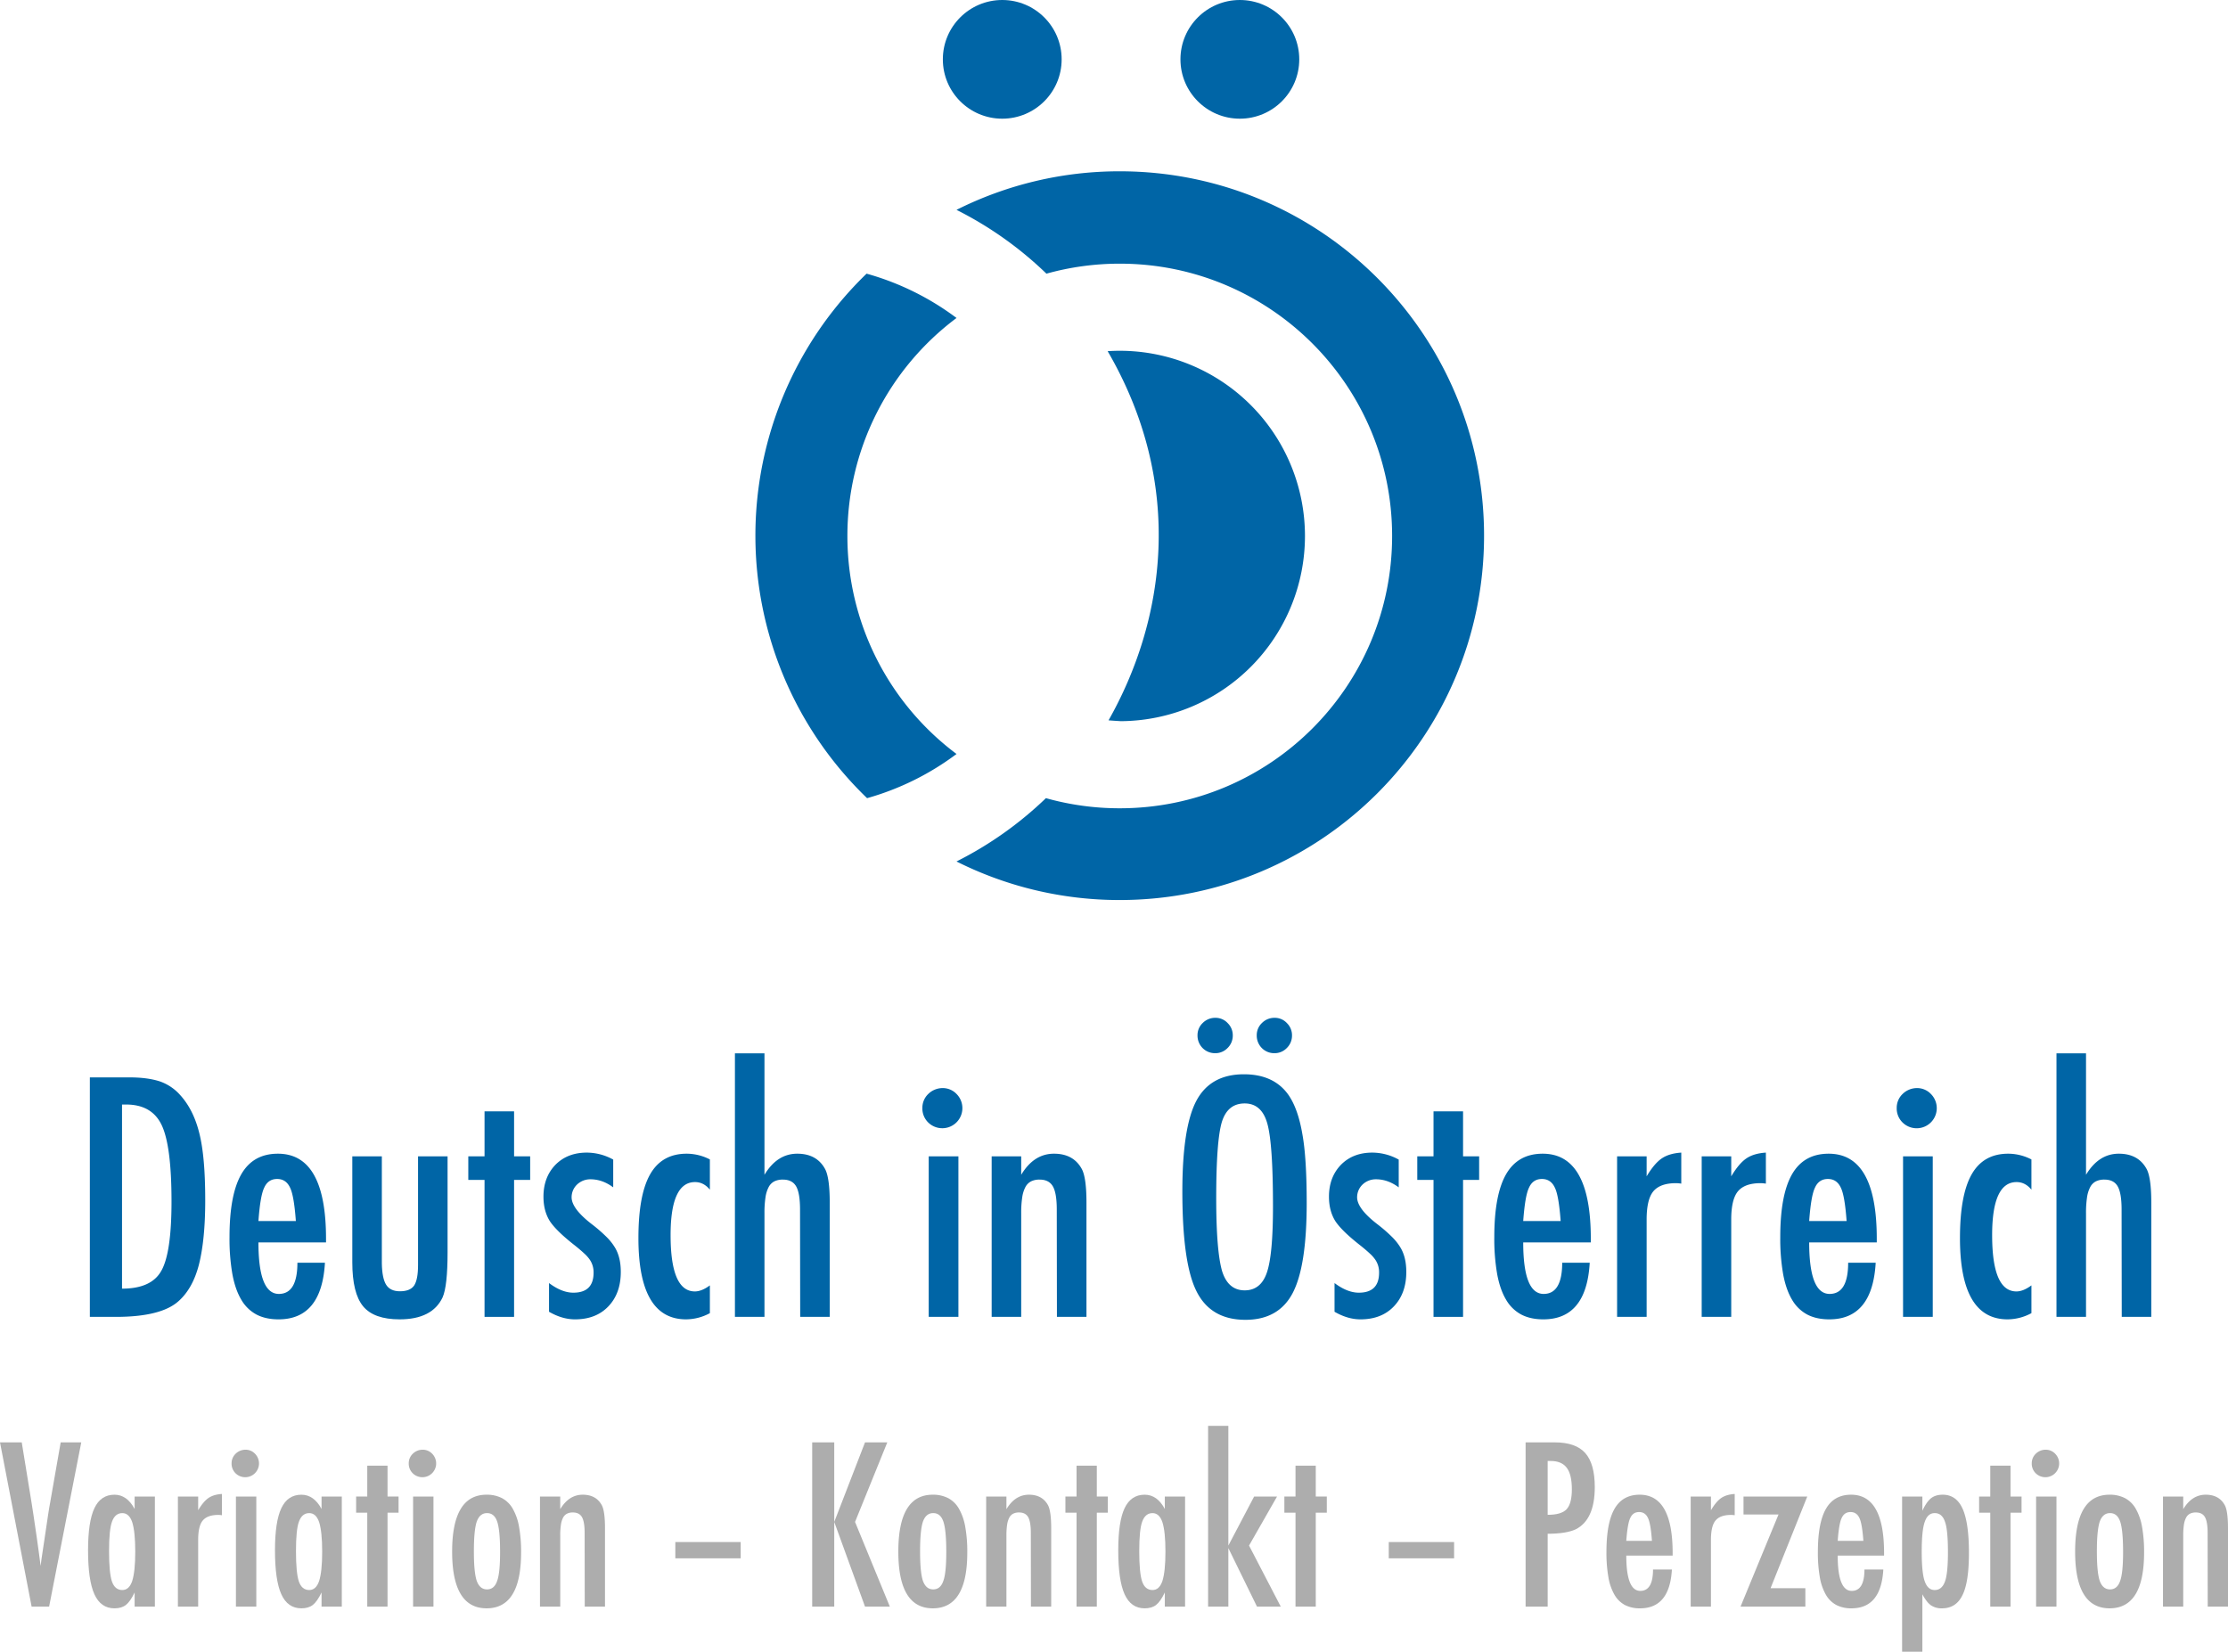 <svg xmlns="http://www.w3.org/2000/svg" width="1984.092" height="1471.164" viewBox="0 0 1984.092 1471.164">
  <defs>
    <style>
      .cls-1 {
        fill: #adadad;
      }

      .cls-2, .cls-4 {
        fill: #0065a6;
      }

      .cls-3 {
        isolation: isolate;
      }

      .cls-4 {
        fill-rule: evenodd;
      }
    </style>
  </defs>
  <title>diö-logo-type-dt</title>
  <g id="Variation_Kontakt_Perzeption" data-name="Variation – Kontakt – Perzeption">
    <g id="Variation_Kontakt_Perzeption-2" data-name="Variation – Kontakt – Perzeption">
      <path class="cls-1" d="M0,1284.687H19.367l8.786,54.011,1.512,9.76,3.118,21.225q.755,5.401,1.37,9.854.614,4.455,1.086,8.055l.945,7.201q.283-2.178.472-3.885.188-1.707.378-2.843l2.551-16.961,3.307-22.268q.472-3.032.897-5.591.426-2.558.803-4.548l9.447-54.011H72.365l-28.625,146.302H28.152Z"/>
      <path class="cls-1" d="M137.929,1332.917v98.071H119.885v-12.603q-3.875,8.055-7.747,11.087-3.875,3.031-10.203,3.031-12.187,0-17.855-12.507-5.668-12.508-5.668-39.229,0-25.488,5.668-37.476,5.668-11.987,17.855-11.987,11.146,0,17.95,12.697V1332.917Zm-40.812,48.609q0,19.33,2.55,27.005,2.644,7.676,9.258,7.675,6.045,0,8.786-7.959,2.739-8.528,2.74-26.247,0-17.812-2.74-26.342-2.741-7.96-8.786-7.96-6.426,0-9.164,7.581Q97.116,1362.293,97.117,1381.526Z"/>
      <path class="cls-1" d="M158.429,1332.917h18.044v12.224q4.627-7.77,9.164-10.897,4.535-3.126,11.998-3.601v18.951a22.167,22.167,0,0,0-3.212-.284q-9.732,0-13.888,5.022-4.063,4.928-4.062,17.245v59.411H158.429Z"/>
      <path class="cls-1" d="M218.607,1291.225a11.612,11.612,0,0,1,8.502,3.601,12.277,12.277,0,0,1-17.383,17.341,11.965,11.965,0,0,1-3.496-8.812,11.673,11.673,0,0,1,3.59-8.528A12.563,12.563,0,0,1,218.607,1291.225ZM210.105,1332.917h18.138v98.071H210.105Z"/>
      <path class="cls-1" d="M304.388,1332.917v98.071H286.344v-12.603q-3.875,8.055-7.747,11.087-3.875,3.031-10.203,3.031-12.187,0-17.855-12.507-5.668-12.508-5.668-39.229,0-25.488,5.668-37.476,5.668-11.987,17.855-11.987,11.146,0,17.95,12.697V1332.917Zm-40.812,48.609q0,19.33,2.55,27.005,2.644,7.676,9.258,7.675,6.045,0,8.786-7.959,2.739-8.528,2.74-26.247,0-17.812-2.74-26.342-2.741-7.96-8.786-7.96-6.426,0-9.164,7.581Q263.575,1362.293,263.576,1381.526Z"/>
      <path class="cls-1" d="M327.061,1305.438H345.105V1332.917h9.825v14.402H345.105v83.669H327.061v-83.669h-9.92V1332.917H327.061Z"/>
      <path class="cls-1" d="M376.375,1291.225a11.612,11.612,0,0,1,8.502,3.601,12.277,12.277,0,0,1-17.383,17.341,11.965,11.965,0,0,1-3.496-8.812,11.673,11.673,0,0,1,3.59-8.528A12.563,12.563,0,0,1,376.375,1291.225Zm-8.502,41.692h18.138v98.071H367.873Z"/>
      <path class="cls-1" d="M464.045,1382.758q0,49.746-30.704,49.746-30.704,0-30.703-50.504,0-50.692,30.609-50.694a29.344,29.344,0,0,1,13.746,3.032,24.203,24.203,0,0,1,9.589,9.381,49.362,49.362,0,0,1,5.621,16.014A124.73,124.73,0,0,1,464.045,1382.758Zm-18.706-.474q0-19.33-2.551-26.91-2.551-7.676-9.069-7.676-6.426,0-9.164,7.581-2.551,7.582-2.551,26.437,0,18.857,2.551,26.342,2.739,7.582,9.164,7.58,6.423,0,8.975-7.485Q445.338,1401.142,445.339,1382.284Z"/>
      <path class="cls-1" d="M480.861,1332.917h18.044v11.275q7.745-12.885,20.028-12.887,11.903,0,17.005,9.381,2.834,5.309,2.834,20.562v69.739H520.728l-.094-65.57q0-9.949-2.362-14.118-2.363-4.169-8.125-4.17a11.417,11.417,0,0,0-5.243,1.09,8.229,8.229,0,0,0-3.448,3.506,19.553,19.553,0,0,0-1.937,6.302,62.624,62.624,0,0,0-.614,9.57v63.391H480.861Z"/>
      <path class="cls-1" d="M601.406,1373.472h58.194v14.498H601.406Z"/>
      <path class="cls-1" d="M723.275,1284.687h19.65v70.877l27.397-70.877h19.839l-28.719,70.877,30.987,75.425H770.322l-27.397-75.425v75.425H723.275Z"/>
      <path class="cls-1" d="M861.392,1382.758q0,49.746-30.704,49.746-30.704,0-30.703-50.504,0-50.692,30.609-50.694a29.344,29.344,0,0,1,13.746,3.032,24.203,24.203,0,0,1,9.589,9.381,49.362,49.362,0,0,1,5.621,16.014A124.73,124.73,0,0,1,861.392,1382.758Zm-18.706-.474q0-19.33-2.551-26.91-2.551-7.676-9.069-7.676-6.426,0-9.164,7.581-2.551,7.582-2.551,26.437,0,18.857,2.551,26.342,2.739,7.582,9.164,7.58,6.423,0,8.975-7.485Q842.685,1401.142,842.687,1382.284Z"/>
      <path class="cls-1" d="M878.208,1332.917H896.252v11.275q7.745-12.885,20.028-12.887,11.903,0,17.005,9.381,2.834,5.309,2.834,20.562v69.739H918.075l-.094-65.57q0-9.949-2.362-14.118-2.363-4.169-8.125-4.17a11.417,11.417,0,0,0-5.243,1.09,8.229,8.229,0,0,0-3.448,3.506,19.553,19.553,0,0,0-1.937,6.302,62.624,62.624,0,0,0-.614,9.57v63.391H878.208Z"/>
      <path class="cls-1" d="M958.698,1305.438H976.742V1332.917h9.825v14.402h-9.825v83.669H958.698v-83.669h-9.92V1332.917h9.92Z"/>
      <path class="cls-1" d="M1055.342,1332.917v98.071h-18.044v-12.603q-3.876,8.055-7.746,11.087-3.876,3.031-10.203,3.031-12.188,0-17.855-12.507-5.669-12.508-5.668-39.229,0-25.488,5.668-37.476,5.669-11.987,17.855-11.987,11.145,0,17.949,12.697V1332.917Zm-40.812,48.609q0,19.33,2.551,27.005,2.643,7.676,9.258,7.675,6.044,0,8.786-7.959,2.738-8.528,2.739-26.247,0-17.812-2.739-26.342-2.741-7.96-8.786-7.96-6.425,0-9.164,7.581Q1014.53,1362.293,1014.531,1381.526Z"/>
      <path class="cls-1" d="M1075.843,1270h18.043v106.599l22.957-43.682h20.406l-24.941,43.682,28.248,54.39H1119.394l-25.508-52.115v52.115h-18.043Z"/>
      <path class="cls-1" d="M1153.687,1305.438H1171.731V1332.917h9.825v14.402h-9.825v83.669H1153.687v-83.669h-9.92V1332.917h9.92Z"/>
      <path class="cls-1" d="M1236.728,1373.472h58.194v14.498H1236.728Z"/>
      <path class="cls-1" d="M1358.596,1284.687H1384.481q18.706,0,27.208,9.476,8.503,9.571,8.503,30.321,0,29.187-17.1,37.713-8.597,3.886-24.846,3.885v64.907h-19.65Zm19.65,64.528q12.186,0,16.815-4.928,4.723-5.02,4.724-17.813,0-13.077-4.534-19.141-4.535-6.063-14.266-6.064h-2.739Z"/>
      <path class="cls-1" d="M1472.056,1397.919h16.816q-1.983,34.586-28.342,34.585a28.734,28.734,0,0,1-13.462-2.937,23.572,23.572,0,0,1-9.306-9.097,47.019,47.019,0,0,1-5.432-15.635,126.025,126.025,0,0,1-1.748-22.552q0-25.961,7.228-38.471,7.226-12.507,22.342-12.508,29.38,0,29.381,51.926v2.274h-41.284q0,31.46,12.471,31.459Q1472.057,1416.965,1472.056,1397.919Zm-.944-25.489q-1.134-15.444-3.495-20.277-2.458-5.401-7.936-5.401-5.575,0-7.936,5.401-2.363,4.833-3.496,20.277Z"/>
      <path class="cls-1" d="M1505.594,1332.917h18.044v12.224q4.627-7.77,9.164-10.897,4.534-3.126,11.997-3.601v18.951a22.144,22.144,0,0,0-3.212-.284q-9.731,0-13.887,5.022-4.063,4.928-4.062,17.245v59.411h-18.044Z"/>
      <path class="cls-1" d="M1552.641,1332.917h56.777l-32.688,81.679h30.986v16.393h-57.722l33.82-82.058h-31.175Z"/>
      <path class="cls-1" d="M1660.338,1397.919h16.816q-1.983,34.586-28.342,34.585a28.734,28.734,0,0,1-13.462-2.937,23.572,23.572,0,0,1-9.306-9.097,47.019,47.019,0,0,1-5.432-15.635,126.025,126.025,0,0,1-1.748-22.552q0-25.961,7.228-38.471,7.226-12.507,22.342-12.508,29.38,0,29.381,51.926v2.274h-41.284q0,31.46,12.471,31.459Q1660.339,1416.965,1660.338,1397.919Zm-.944-25.489q-1.134-15.444-3.495-20.277-2.458-5.401-7.936-5.401-5.575,0-7.936,5.401-2.363,4.833-3.496,20.277Z"/>
      <path class="cls-1" d="M1693.876,1471.164V1332.917h18.044v12.697q3.778-8.052,7.747-11.182,3.967-3.126,10.392-3.127,12.091,0,17.713,12.556,5.621,12.557,5.621,39.275,0,26.153-5.763,37.618-5.667,11.75-18.232,11.749a16.751,16.751,0,0,1-9.92-2.747,17.785,17.785,0,0,1-3.779-3.791,44.463,44.463,0,0,1-3.778-5.969v51.167Zm40.812-88.69q0-19.992-2.646-27.1-2.55-7.676-9.163-7.676-6.236,0-8.881,7.96-2.646,7.39-2.645,26.342,0,18.952,2.645,26.342,2.739,7.866,8.881,7.864,6.423,0,9.163-7.58Q1734.687,1401.615,1734.688,1382.474Z"/>
      <path class="cls-1" d="M1772.381,1305.438h18.044V1332.917h9.825v14.402h-9.825v83.669h-18.044v-83.669h-9.92V1332.917h9.92Z"/>
      <path class="cls-1" d="M1821.696,1291.225a11.612,11.612,0,0,1,8.503,3.601,12.277,12.277,0,0,1-17.383,17.341,11.965,11.965,0,0,1-3.495-8.812,11.671,11.671,0,0,1,3.59-8.528A12.56,12.56,0,0,1,1821.696,1291.225Zm-8.502,41.692h18.139v98.071h-18.139Z"/>
      <path class="cls-1" d="M1909.366,1382.758q0,49.746-30.703,49.746T1847.959,1382q0-50.692,30.608-50.694a29.343,29.343,0,0,1,13.746,3.032,24.2,24.2,0,0,1,9.589,9.381,49.362,49.362,0,0,1,5.621,16.014A124.776,124.776,0,0,1,1909.366,1382.758Zm-18.705-.474q0-19.33-2.551-26.91-2.55-7.676-9.069-7.676-6.425,0-9.164,7.581-2.55,7.582-2.551,26.437,0,18.857,2.551,26.342,2.739,7.582,9.164,7.58,6.423,0,8.975-7.485Q1890.659,1401.142,1890.661,1382.284Z"/>
      <path class="cls-1" d="M1926.181,1332.917h18.044v11.275q7.745-12.885,20.028-12.887,11.903,0,17.005,9.381,2.833,5.309,2.834,20.562v69.739h-18.044l-.095-65.57q0-9.949-2.362-14.118-2.361-4.169-8.124-4.17a11.418,11.418,0,0,0-5.243,1.09,8.226,8.226,0,0,0-3.448,3.506,19.529,19.529,0,0,0-1.937,6.302,62.617,62.617,0,0,0-.614,9.57v63.391h-18.044Z"/>
    </g>
  </g>
  <g id="Deutsch_in_Österreich" data-name="Deutsch in Österreich">
    <g>
      <path class="cls-2" d="M80.018,959.602h35.258q16.114,0,27.132,3.592a42.975,42.975,0,0,1,18.18,12.296q11.982,13.263,17.078,34.538,5.094,20.587,5.096,58.991,0,35.229-5.646,57.472-5.51,21.277-18.18,32.467-15.565,13.956-55.779,13.953H80.018Zm28.647,188.165q26.166,0,34.982-15.888,9.09-15.886,9.09-61.755,0-49.321-8.677-67.833-8.676-18.513-31.814-18.513h-3.581Z"/>
      <path class="cls-2" d="M264.847,1124.694h24.515q-2.892,50.429-41.318,50.427-11.434,0-19.626-4.283a34.355,34.355,0,0,1-13.566-13.263q-5.371-8.979-7.919-22.795a183.74,183.74,0,0,1-2.548-32.881q0-37.852,10.536-56.091,10.537-18.236,32.572-18.236,42.832,0,42.833,75.709v3.315H230.139q0,45.869,18.18,45.867Q264.846,1152.464,264.847,1124.694Zm-1.377-37.163q-1.653-22.516-5.096-29.564-3.584-7.875-11.569-7.875-8.128,0-11.569,7.875-3.445,7.046-5.096,29.564Z"/>
      <path class="cls-2" d="M313.739,1029.921h26.306v95.603q.275,13.263,3.925,18.927,3.647,5.667,12.189,5.665,8.951,0,12.533-4.974,3.58-5.249,3.581-18.236V1029.921h26.306v85.518q0,29.979-4.407,40.064-9.229,19.619-38.288,19.618-22.864,0-32.504-11.605-9.642-11.741-9.641-39.098Z"/>
      <path class="cls-2" d="M431.496,989.856h26.306v40.064H472.125v21H457.802v121.989H431.496V1050.921H417.035v-21h14.461Z"/>
      <path class="cls-2" d="M546.084,1032.822v24.729q-9.642-7.182-20.246-7.184a17.131,17.131,0,0,0-11.913,4.628,15.705,15.705,0,0,0-4.89,11.397q0,10.226,18.456,24.315a134.231,134.231,0,0,1,12.396,10.775,49.306,49.306,0,0,1,7.575,9.395q5.372,8.704,5.372,21.967,0,19.204-11.156,30.809-11.02,11.468-29.611,11.467-11.434,0-23.138-6.77V1142.793q11.43,8.568,21.623,8.565,18.041,0,18.042-17.822a19.826,19.826,0,0,0-3.305-11.467,31.367,31.367,0,0,0-4.82-5.457q-3.305-3.108-8.126-6.977-16.666-12.984-22.587-21.828-5.784-9.119-5.784-21.967,0-17.268,10.605-28.321,10.742-10.912,27.959-10.914A48.718,48.718,0,0,1,546.084,1032.822Z"/>
      <path class="cls-2" d="M632.163,1032.685V1059.624q-5.51-6.768-13.222-6.77-21.763,0-21.761,47.249,0,50.149,21.623,50.149,6.059,0,13.359-5.388v24.729a45.011,45.011,0,0,1-21.21,5.526q-42.422,0-42.42-72.393,0-38.546,10.467-56.851,10.466-18.305,32.503-18.306A45.104,45.104,0,0,1,632.163,1032.685Z"/>
      <path class="cls-2" d="M654.475,938.188h26.306v108.174q11.292-18.787,29.198-18.789,17.353,0,24.791,13.678,4.132,7.739,4.132,29.979v101.681H712.596l-.138-95.603q0-14.506-3.443-20.585-3.444-6.078-11.844-6.078a16.648,16.648,0,0,0-7.644,1.589,11.984,11.984,0,0,0-5.027,5.111,28.485,28.485,0,0,0-2.823,9.188,91.22,91.22,0,0,0-.896,13.953v92.425H654.475Z"/>
      <path class="cls-2" d="M839.442,969.134a16.923,16.923,0,0,1,12.395,5.25A17.898,17.898,0,0,1,826.496,999.666a17.445,17.445,0,0,1-5.096-12.849,17.017,17.017,0,0,1,5.234-12.434A18.31,18.31,0,0,1,839.442,969.134Zm-12.396,60.787h26.443v142.989H827.046Z"/>
      <path class="cls-2" d="M883.101,1029.921h26.306v16.44q11.292-18.787,29.198-18.789,17.353,0,24.791,13.678,4.132,7.739,4.132,29.979v101.681H941.222l-.138-95.603q0-14.506-3.443-20.585-3.444-6.078-11.844-6.078a16.648,16.648,0,0,0-7.644,1.589,11.984,11.984,0,0,0-5.027,5.111,28.485,28.485,0,0,0-2.823,9.188,91.22,91.22,0,0,0-.896,13.953v92.425H883.101Z"/>
      <path class="cls-2" d="M1163.65,1071.506q0,56.505-12.533,80.267-12.533,23.764-42.006,23.763-30.99,0-43.66-25.559-12.533-25.003-12.533-88.833,0-56.916,12.396-80.543,12.532-23.76,42.421-23.763,26.716,0,39.664,18.375,8.537,12.297,12.396,34.952Q1163.647,1031.167,1163.65,1071.506ZM1082.391,906.55a14.616,14.616,0,0,1,10.88,4.697,15.074,15.074,0,0,1,4.546,11.053,15.305,15.305,0,0,1-4.683,11.19,14.983,14.983,0,0,1-11.019,4.559,15.433,15.433,0,0,1-11.155-4.559,15.7,15.7,0,0,1-4.545-11.329,14.852,14.852,0,0,1,4.682-11.052A15.605,15.605,0,0,1,1082.391,906.55Zm51.235,167.995q0-55.399-4.959-73.498-4.957-18.236-20.246-18.236-15.287,0-20.383,16.717-4.96,16.857-4.959,67.695,0,46.834,5.234,64.933,5.37,17.131,20.107,17.131,14.461,0,19.832-16.026Q1133.626,1117.375,1133.626,1074.545Zm1.514-167.995a14.617,14.617,0,0,1,10.881,4.697,15.08,15.08,0,0,1,4.545,11.053,15.302,15.302,0,0,1-4.684,11.19,14.981,14.981,0,0,1-11.018,4.559,15.439,15.439,0,0,1-11.156-4.559,15.704,15.704,0,0,1-4.545-11.329,14.85,14.85,0,0,1,4.684-11.052A15.604,15.604,0,0,1,1135.14,906.55Z"/>
      <path class="cls-2" d="M1245.597,1032.822v24.729q-9.642-7.182-20.245-7.184a17.133,17.133,0,0,0-11.914,4.628,15.699,15.699,0,0,0-4.889,11.397q0,10.226,18.455,24.315a134.231,134.231,0,0,1,12.396,10.775,49.33,49.33,0,0,1,7.575,9.395q5.37,8.704,5.371,21.967,0,19.204-11.156,30.809-11.02,11.468-29.611,11.467-11.433,0-23.138-6.77V1142.793q11.43,8.568,21.623,8.565,18.041,0,18.042-17.822a19.822,19.822,0,0,0-3.306-11.467,31.305,31.305,0,0,0-4.82-5.457q-3.305-3.108-8.126-6.977-16.666-12.984-22.587-21.828-5.785-9.119-5.784-21.967,0-17.268,10.604-28.321,10.743-10.912,27.959-10.914A48.714,48.714,0,0,1,1245.597,1032.822Z"/>
      <path class="cls-2" d="M1276.585,989.856h26.306v40.064h14.324v21h-14.324v121.989h-26.306V1050.921h-14.461v-21h14.461Z"/>
      <path class="cls-2" d="M1391.174,1124.694h24.516q-2.892,50.429-41.318,50.427-11.433,0-19.626-4.283a34.347,34.347,0,0,1-13.565-13.263q-5.372-8.979-7.92-22.795a183.744,183.744,0,0,1-2.548-32.881q0-37.852,10.536-56.091,10.537-18.236,32.572-18.236,42.832,0,42.833,75.709v3.315h-60.187q0,45.869,18.18,45.867Q1391.175,1152.464,1391.174,1124.694Zm-1.377-37.163q-1.652-22.516-5.096-29.564-3.583-7.875-11.569-7.875-8.128,0-11.569,7.875-3.444,7.046-5.096,29.564Z"/>
      <path class="cls-2" d="M1440.067,1029.921h26.307v17.822q6.746-11.326,13.359-15.888,6.611-4.559,17.491-5.25v27.631a32.287,32.287,0,0,0-4.683-.414q-14.187,0-20.246,7.321-5.924,7.185-5.922,25.145v86.622H1440.067Z"/>
      <path class="cls-2" d="M1515.403,1029.921h26.307v17.822q6.746-11.326,13.359-15.888,6.611-4.559,17.491-5.25v27.631a32.287,32.287,0,0,0-4.683-.414q-14.187,0-20.246,7.321-5.924,7.185-5.922,25.145v86.622h-26.307Z"/>
      <path class="cls-2" d="M1645.831,1124.694h24.516q-2.892,50.429-41.318,50.427-11.433,0-19.626-4.283a34.347,34.347,0,0,1-13.565-13.263q-5.372-8.979-7.92-22.795a183.744,183.744,0,0,1-2.548-32.881q0-37.852,10.536-56.091,10.537-18.236,32.572-18.236,42.832,0,42.833,75.709v3.315h-60.187q0,45.869,18.18,45.867Q1645.831,1152.464,1645.831,1124.694Zm-1.377-37.163q-1.652-22.516-5.096-29.564-3.583-7.875-11.569-7.875-8.128,0-11.569,7.875-3.444,7.046-5.096,29.564Z"/>
      <path class="cls-2" d="M1707.119,969.134a16.923,16.923,0,0,1,12.396,5.25,17.898,17.898,0,0,1-25.342,25.282,17.447,17.447,0,0,1-5.096-12.849,17.019,17.019,0,0,1,5.233-12.434A18.312,18.312,0,0,1,1707.119,969.134Zm-12.396,60.787h26.444v142.989h-26.444Z"/>
      <path class="cls-2" d="M1809.037,1032.685V1059.624q-5.511-6.768-13.222-6.77-21.763,0-21.761,47.249,0,50.149,21.623,50.149,6.059,0,13.359-5.388v24.729a45.008,45.008,0,0,1-21.21,5.526q-42.422,0-42.42-72.393,0-38.546,10.468-56.851,10.465-18.305,32.503-18.306A45.103,45.103,0,0,1,1809.037,1032.685Z"/>
      <path class="cls-2" d="M1831.348,938.188h26.307v108.174q11.291-18.787,29.197-18.789,17.354,0,24.791,13.678,4.132,7.739,4.132,29.979v101.681h-26.306l-.138-95.603q0-14.506-3.443-20.585-3.444-6.078-11.845-6.078a16.65,16.65,0,0,0-7.644,1.589,11.99,11.99,0,0,0-5.027,5.111,28.533,28.533,0,0,0-2.823,9.188,91.359,91.359,0,0,0-.895,13.953v92.425h-26.307Z"/>
    </g>
  </g>
  <g id="Ellipse_4_copy" data-name="Ellipse 4 copy" class="cls-3">
    <g>
      <g id="Ellipse_3_copy-2" data-name="Ellipse 3 copy">
        <path class="cls-4" d="M754.634,477.385a242.169,242.169,0,0,1,97.179-194.167,241.643,241.643,0,0,0-80.1-39.479,324.529,324.529,0,0,0,.452,467.169A241.655,241.655,0,0,0,851.814,671.552,242.17,242.17,0,0,1,754.634,477.385ZM997.149,152.577a322.994,322.994,0,0,0-145.36,34.338,325.262,325.262,0,0,1,80.085,56.835,242.735,242.735,0,0,1,65.301-8.904c133.951,0,242.54,108.588,242.54,242.539s-108.589,242.538-242.54,242.538a242.714,242.714,0,0,1-65.753-9.026,325.258,325.258,0,0,1-79.633,56.394,322.992,322.992,0,0,0,145.36,34.339c179.186,0,324.444-145.296,324.444-324.527C1321.593,297.872,1176.334,152.577,997.149,152.577Z"/>
      </g>
      <g id="Ellipse_6_copy-2" data-name="Ellipse 6 copy">
        <path class="cls-4" d="M997.724,642.337c-.184.001-.366.007-.549.007C997.464,642.344,997.643,642.342,997.724,642.337Zm-.549-329.911c-3.621,0-7.214.129-10.776.366,69.776,120.111,50.522,240.953.787,328.798,6.677.542,11.105.713,10.539.747a164.956,164.956,0,0,0-.549-329.911Z"/>
      </g>
      <g id="Ellipse_4-2" data-name="Ellipse 4">
        <ellipse class="cls-2" cx="892.527" cy="52.856" rx="52.898" ry="52.856"/>
      </g>
      <g id="Ellipse_4_copy-2" data-name="Ellipse 4 copy">
        <ellipse class="cls-2" cx="1104.121" cy="52.856" rx="52.899" ry="52.856"/>
      </g>
    </g>
  </g>
</svg>
